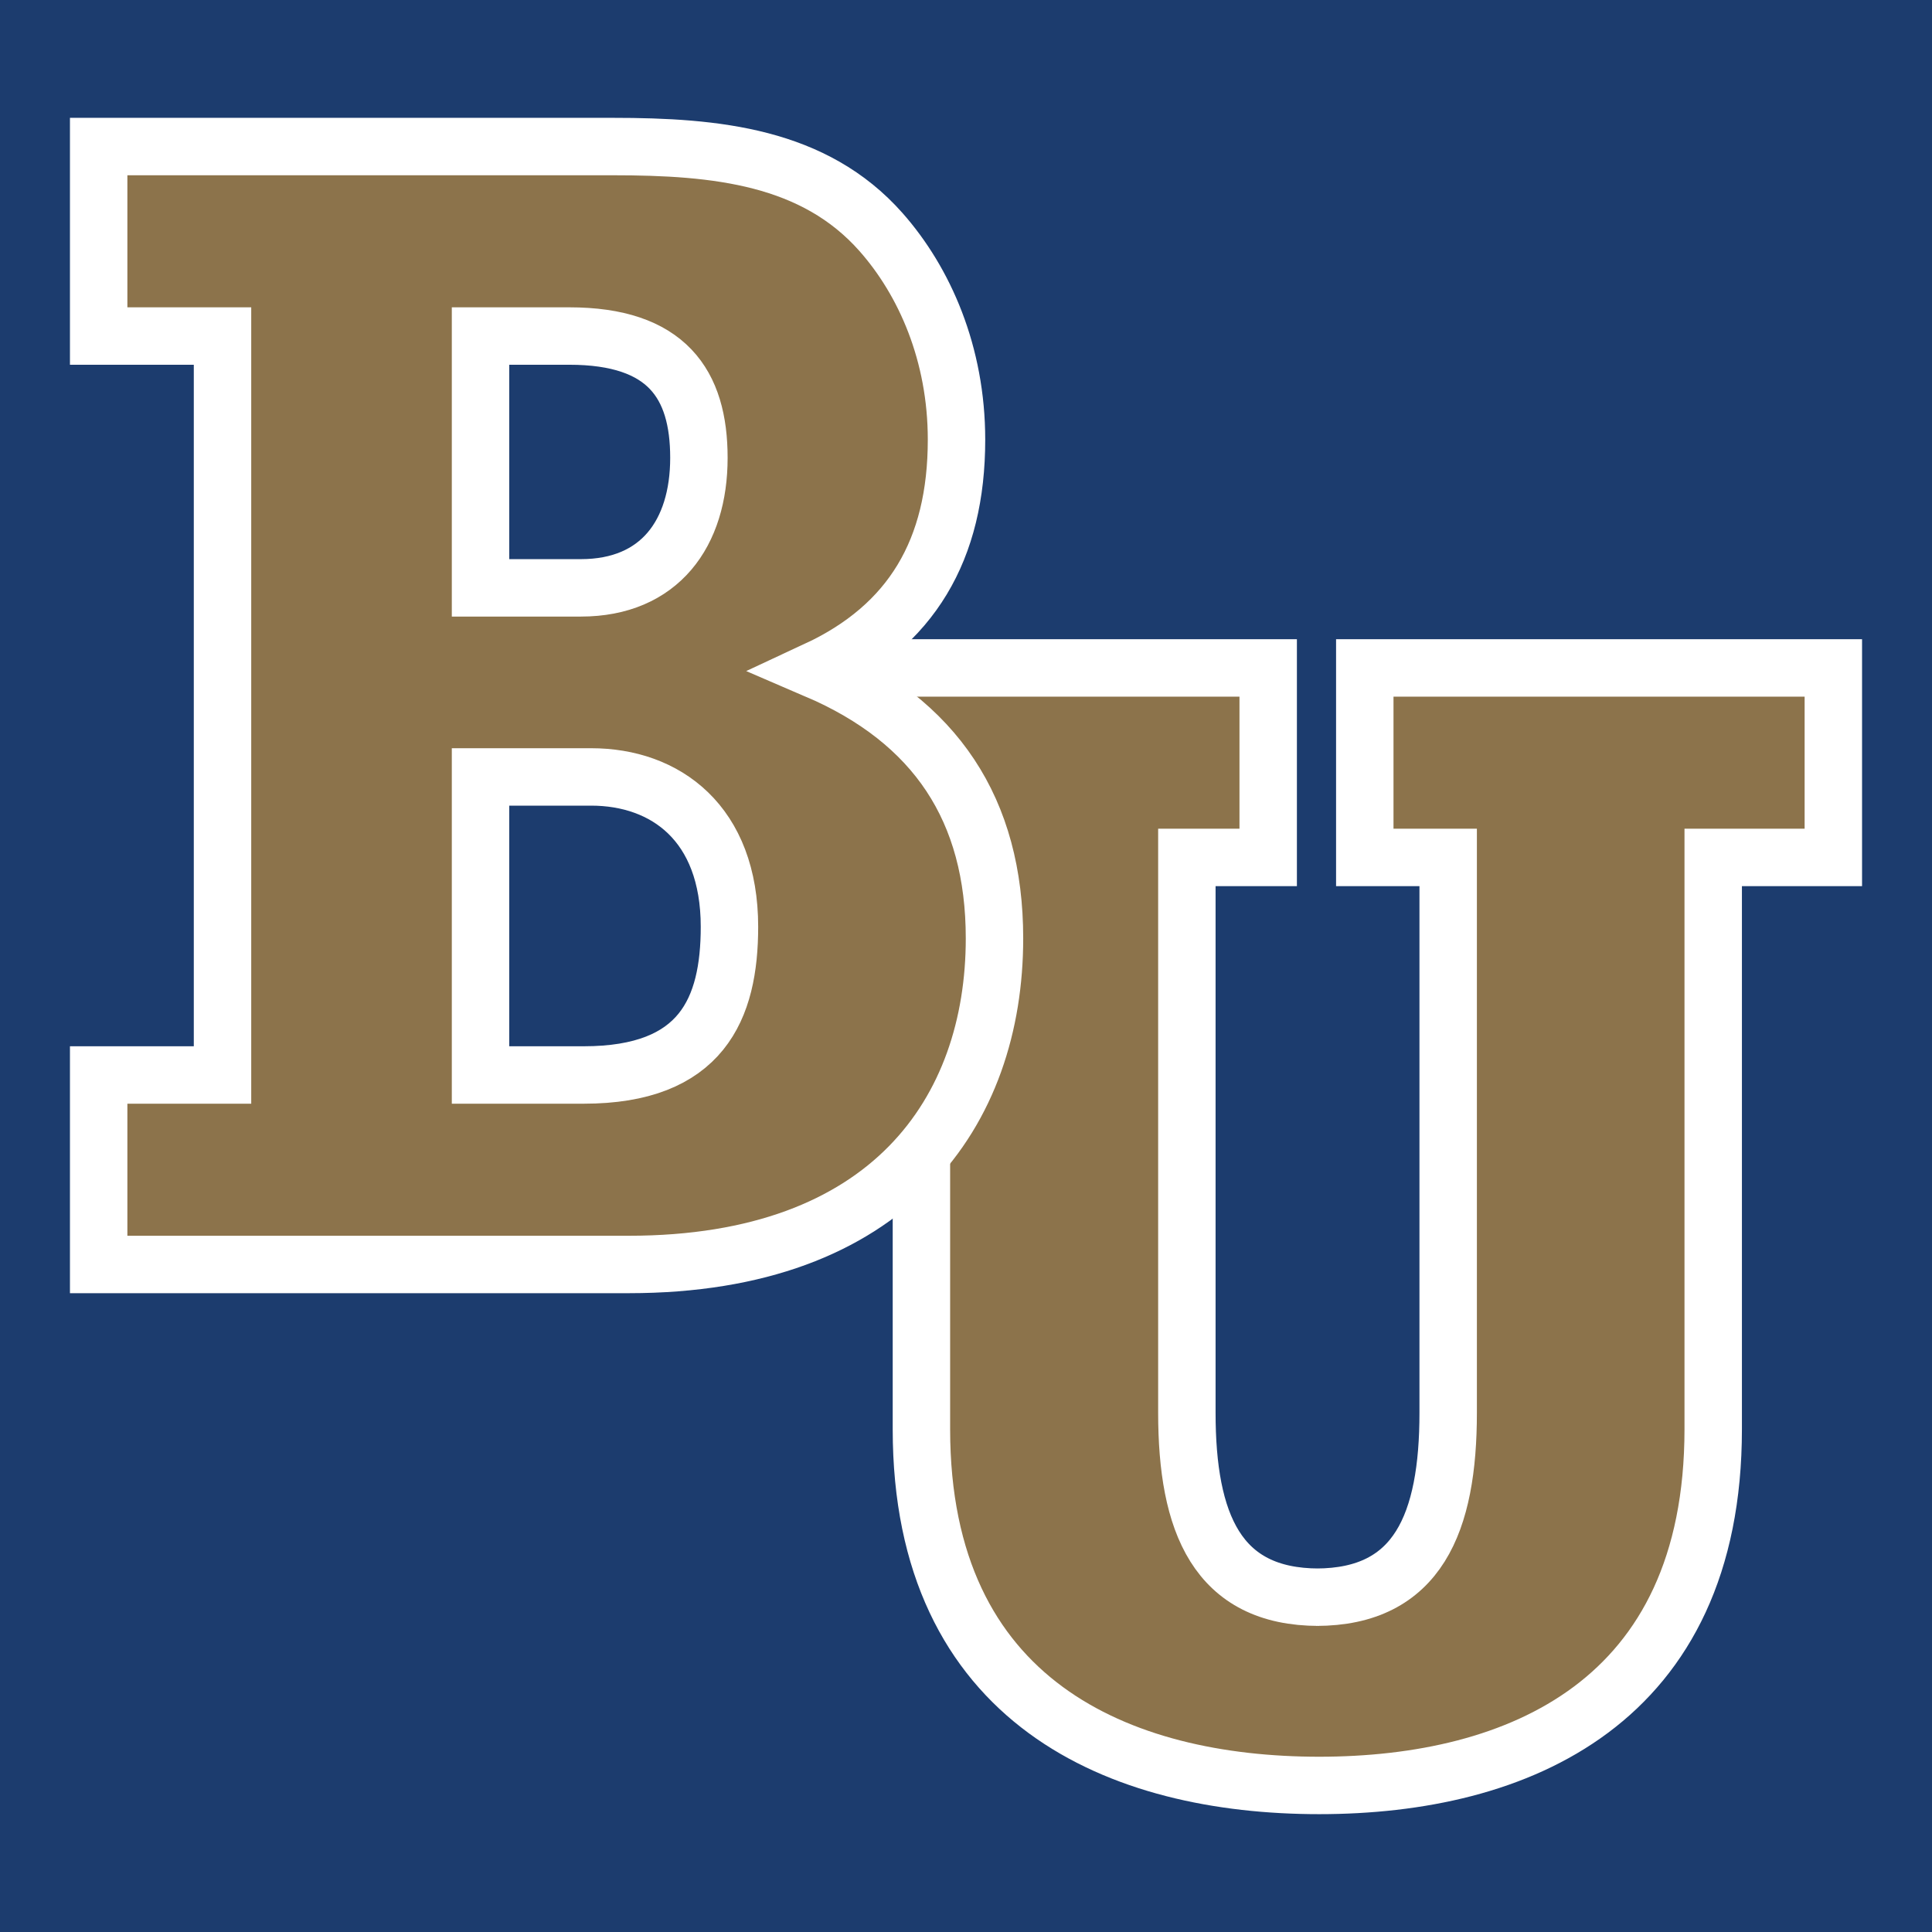 <svg height="2500" viewBox="0 0 468 468" width="2500" xmlns="http://www.w3.org/2000/svg"><path d="m0 468v-468h468v468z" fill="#1c3c6e"/><path d="m318.8 386.9c24.7 0 32-18 32-44.7v-134.5h-20.2v-45.9h113.5v45.9h-29.1v138.5c0 66.2-47.2 86.3-95.5 86.3m.1 0c-48.3 0-96.4-20-96.4-86.3v-138.5h-29.1v-45.9h113.1v45.9h-19.7v134.5c0 26.7 7.3 44.7 32 44.7" fill="#8c734b"/><path d="m318.8 386.9c24.7 0 32-18 32-44.7v-134.5h-20.2v-45.9h113.5v45.9h-29.1v138.5c0 66.2-47.2 86.3-95.5 86.3m.1 0c-48.3 0-96.4-20-96.4-86.3v-138.5h-29.1v-45.9h113.1v45.9h-19.7v134.5c0 26.7 7.3 44.7 32 44.7" fill="none" stroke="#fff" stroke-width="13.911"/><path d="m141.4 260.4c28.6 0 35.3-16 35.3-35.9 0-25.1-15.5-36.3-33.5-36.3h-26.8v72.2zm-.7-118c19.1 0 28.6-13.2 28.6-31.5 0-17.9-7.8-29.5-31.4-29.5h-21.5v61zm-116.8 118h30v-179h-30v-45.9h124.6c25.1 0 48.7 2.4 64.9 20.7 10.6 12 18.3 29.5 18.3 50.3 0 26.7-10.9 45.1-33.9 55.8 28.9 12.4 43.1 33.9 43.1 65 0 41.9-25.4 79-88.6 79h-128.4z" fill="#8c734b"/><path d="m141.4 260.4c28.6 0 35.3-16 35.3-35.9 0-25.1-15.5-36.3-33.5-36.3h-26.8v72.2zm-.7-118c19.1 0 28.6-13.2 28.6-31.5 0-17.9-7.8-29.5-31.4-29.5h-21.5v61zm-116.8 118h30v-179h-30v-45.9h124.6c25.1 0 48.7 2.4 64.9 20.7 10.6 12 18.3 29.5 18.3 50.3 0 26.7-10.9 45.1-33.9 55.8 28.9 12.4 43.1 33.9 43.1 65 0 41.9-25.4 79-88.6 79h-128.4z" fill="none" stroke="#fff" stroke-width="13.911"/></svg>
